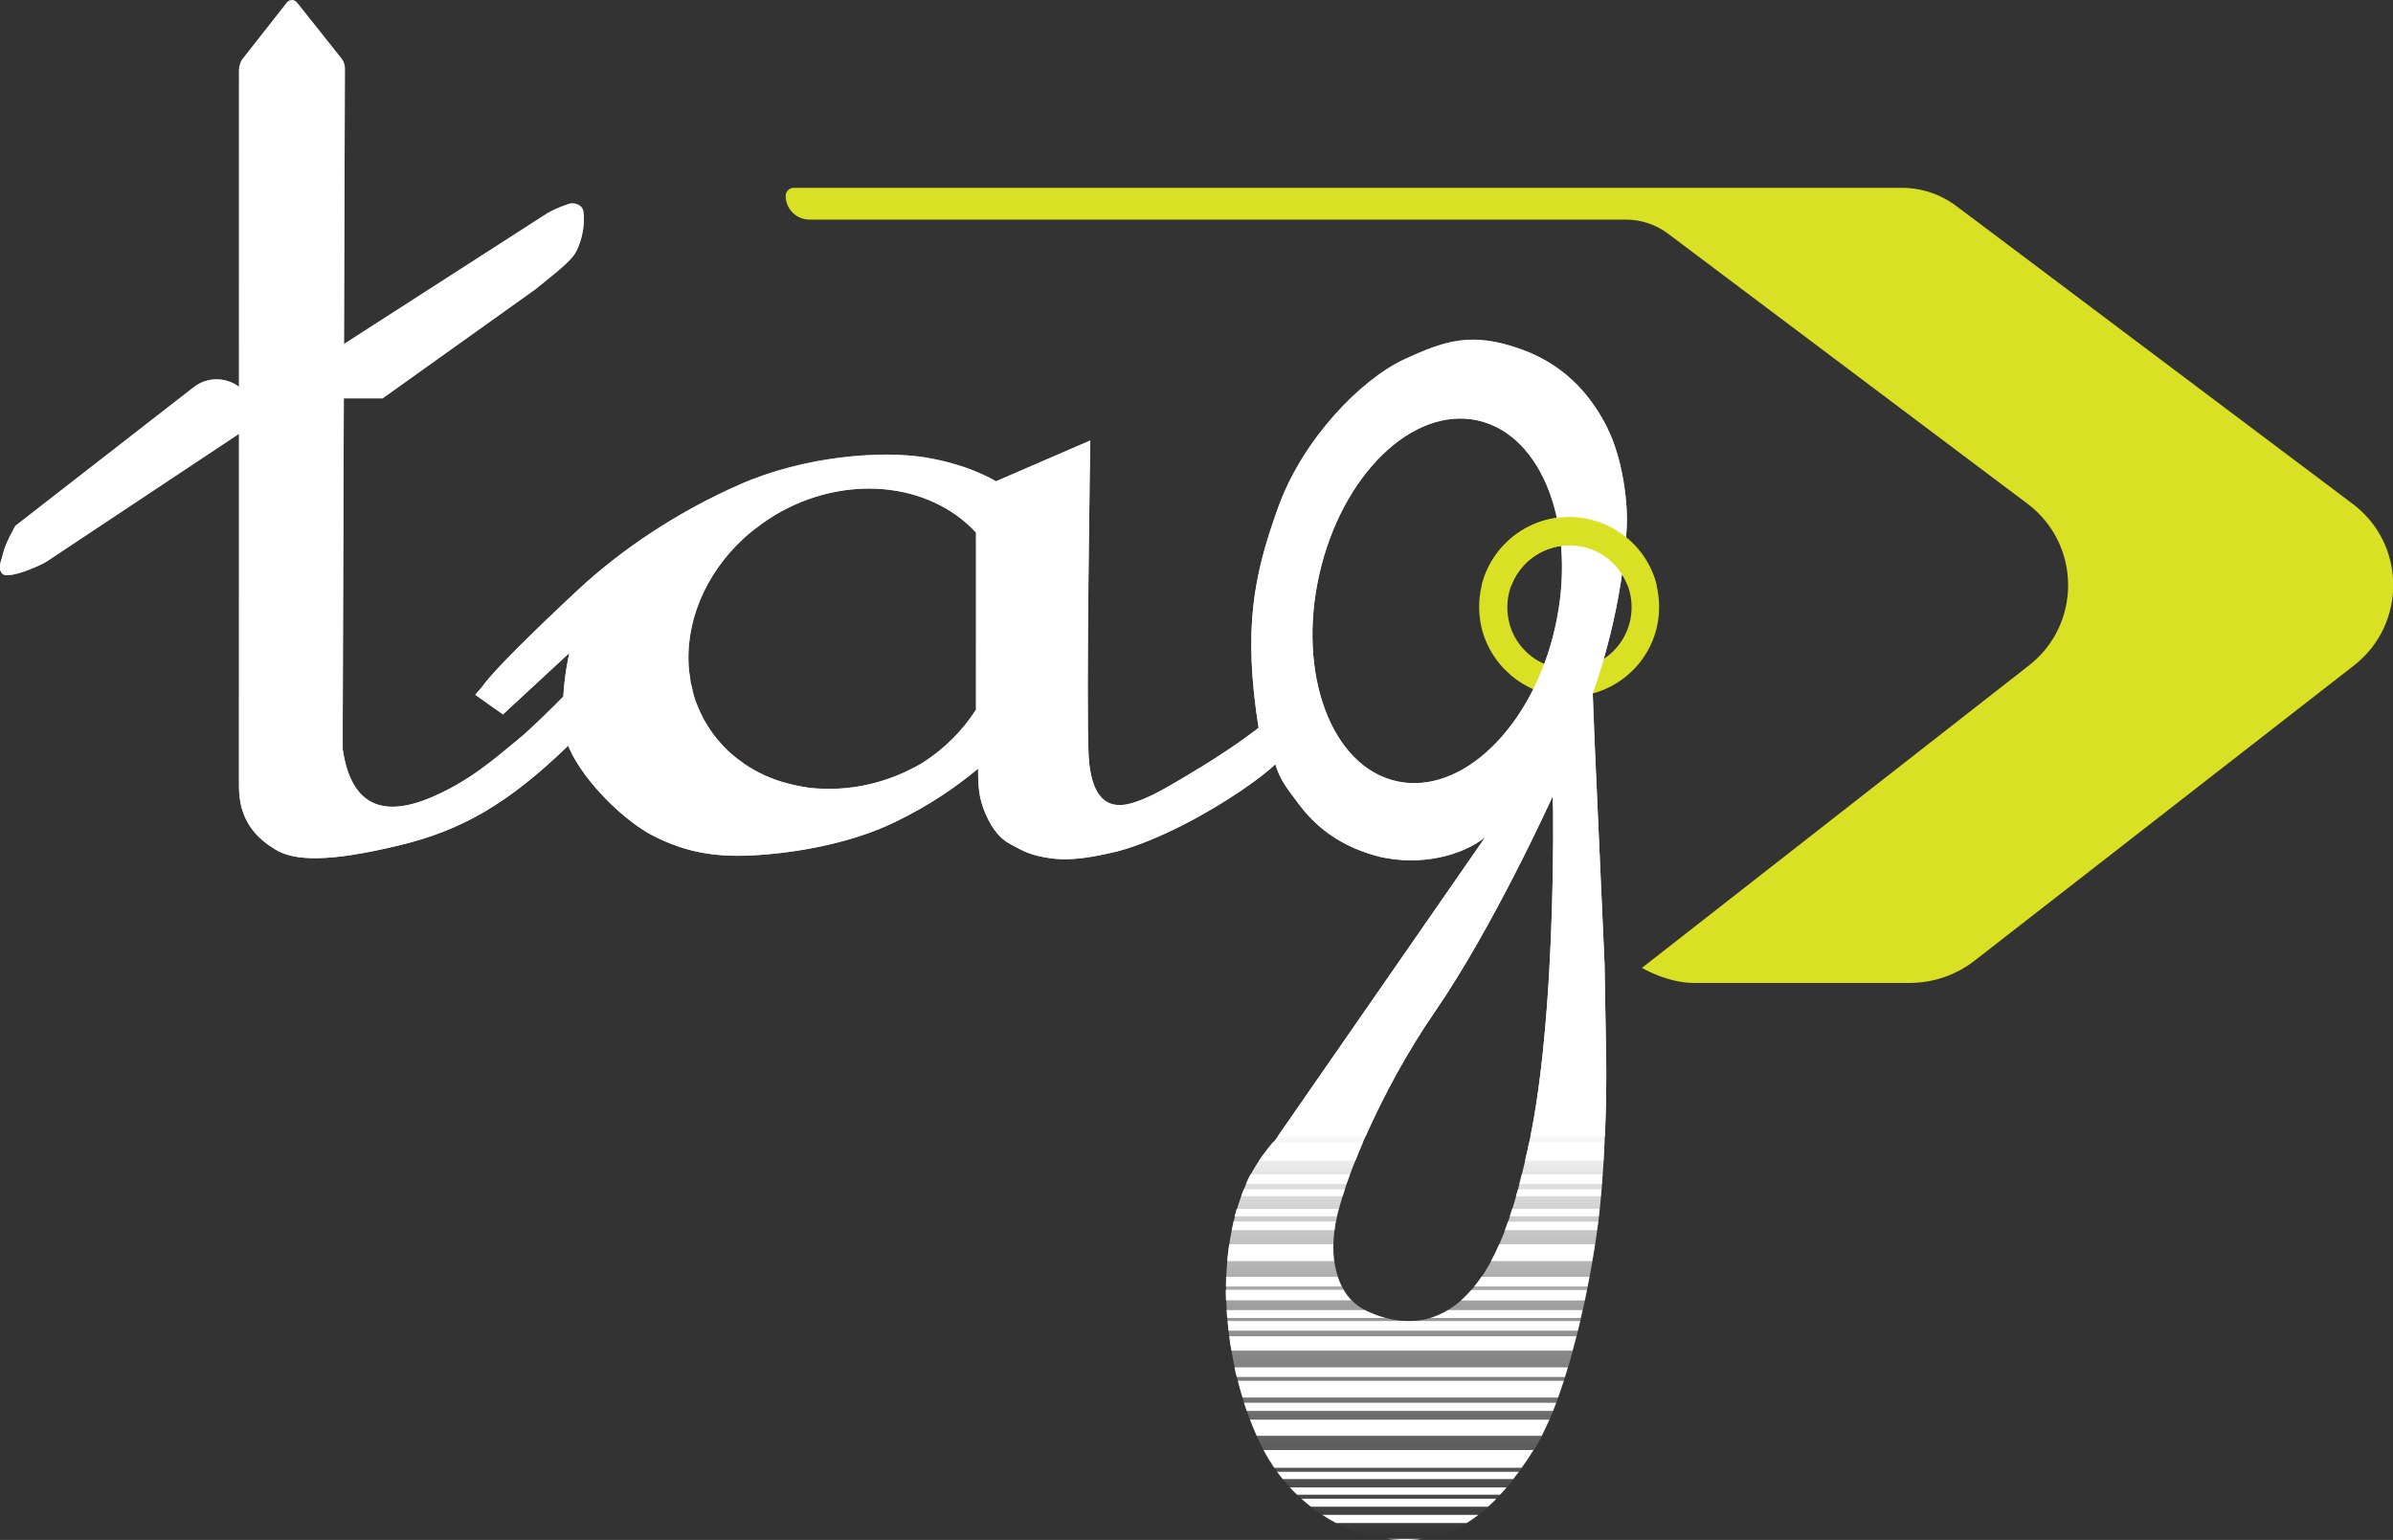 <svg width="101" height="65" viewBox="0 0 101 65" fill="none" xmlns="http://www.w3.org/2000/svg">
<rect x="0" y="0" width="101" height="65" fill="#333333" stroke="none"/>
<g clip-path="url(#clip0_202_186)">
<path d="M99.346 28.095L83.334 40.555C82.55 41.161 81.588 41.49 80.595 41.49H71.486C70.37 41.49 69.3 40.854 69.3 40.854L85.627 28.095C87.866 26.354 87.835 22.965 85.573 21.263L70.408 9.868C69.893 9.477 69.262 9.27 68.623 9.27H34.169C33.608 9.27 33.161 8.818 33.161 8.266C33.161 8.082 33.315 7.928 33.5 7.928H80.272C81.095 7.928 81.903 8.197 82.565 8.695L83.334 9.27L99.292 21.263C101.562 22.965 101.585 26.354 99.346 28.095Z" fill="#DAE024"/>
<path d="M66.723 21.853C64.238 21.539 62.145 23.632 62.461 26.109C62.676 27.796 64.046 29.161 65.738 29.375C68.223 29.682 70.316 27.596 69.993 25.12C69.778 23.433 68.408 22.068 66.715 21.861L66.723 21.853ZM65.723 28.194C64.692 27.995 63.861 27.175 63.669 26.147C63.315 24.307 64.9 22.72 66.754 23.072C67.785 23.264 68.624 24.1 68.816 25.127C69.162 26.968 67.569 28.547 65.731 28.202L65.723 28.194Z" fill="#DAE024"/>
<path d="M29.191 28.969C29.16 28.861 29.137 28.754 29.122 28.639C29.122 28.654 29.13 28.677 29.137 28.701C29.137 28.716 29.137 28.724 29.137 28.739C29.137 28.754 29.137 28.777 29.145 28.793C29.145 28.8 29.145 28.816 29.145 28.823C29.153 28.869 29.16 28.915 29.176 28.969H29.191Z" fill="#B9437C"/>
<path d="M29.137 28.677C29.137 28.677 29.137 28.701 29.137 28.708C29.137 28.724 29.137 28.731 29.137 28.747C29.137 28.747 29.13 28.701 29.122 28.677H29.137ZM29.23 29.115C29.214 29.069 29.207 29.023 29.191 28.977C29.199 29.03 29.214 29.084 29.23 29.138C29.23 29.138 29.23 29.122 29.23 29.115ZM31.546 32.312C31.592 32.343 31.638 32.373 31.684 32.404C31.707 32.419 31.73 32.435 31.753 32.442C31.684 32.404 31.615 32.358 31.546 32.312ZM31.146 32.028C31.146 32.028 31.192 32.067 31.215 32.082C31.215 32.082 31.223 32.082 31.23 32.082C31.2 32.067 31.176 32.044 31.146 32.021V32.028ZM29.145 28.677C29.145 28.677 29.145 28.701 29.145 28.708C29.145 28.724 29.145 28.731 29.145 28.747C29.145 28.747 29.137 28.701 29.13 28.677H29.145Z" fill="#B9437C"/>
<path d="M29.291 29.36C29.276 29.291 29.253 29.23 29.237 29.161C29.237 29.153 29.237 29.145 29.237 29.13C29.222 29.076 29.207 29.023 29.199 28.969C29.214 29.015 29.222 29.061 29.237 29.107C29.253 29.191 29.276 29.268 29.307 29.352L29.291 29.36Z" fill="#B9437C"/>
<path d="M29.191 28.969C29.16 28.861 29.137 28.754 29.122 28.639C29.122 28.654 29.13 28.677 29.137 28.701C29.137 28.716 29.137 28.724 29.137 28.739C29.137 28.739 29.137 28.77 29.137 28.785C29.137 28.793 29.137 28.808 29.137 28.816C29.145 28.861 29.153 28.907 29.168 28.961L29.191 28.969Z" fill="#B9437C"/>
<path d="M31.376 32.205C31.376 32.205 31.323 32.166 31.292 32.151C31.261 32.136 31.238 32.113 31.207 32.09C31.169 32.059 31.138 32.036 31.099 32.005C31.115 32.013 31.122 32.021 31.138 32.028C31.161 32.051 31.184 32.067 31.207 32.082C31.207 32.082 31.215 32.082 31.223 32.082C31.276 32.12 31.33 32.159 31.384 32.197L31.376 32.205Z" fill="#B9437C"/>
<path d="M67.854 18.081C67.269 16.915 66.238 15.458 64.184 14.73C62.13 14.002 61.029 14.347 59.244 15.175C57.459 16.011 54.997 18.503 53.951 21.401C52.904 24.299 52.466 26.531 53.12 30.717C53.12 30.717 52.281 31.392 50.765 32.328C49.242 33.263 48.742 33.501 48.742 33.501C48.742 33.501 48.011 33.884 47.488 33.961C47.395 33.976 47.295 33.984 47.188 33.976C46.68 33.953 46.057 33.616 45.949 31.936C45.834 29.92 46.018 18.587 46.018 18.587L42.033 20.312C42.033 20.312 41.748 20.128 41.209 19.906C40.709 19.699 39.994 19.461 39.078 19.308C37.17 18.993 33.931 19.254 31.23 20.442C28.529 21.631 26.183 23.226 24.375 24.913C22.559 26.607 20.774 28.356 20.358 28.977L20.058 29.322L21.228 30.15L24.029 27.558C24.029 27.558 23.828 28.409 23.775 29.398C23.413 29.767 22.405 30.779 21.766 31.292C20.974 31.929 19.797 33.018 18.035 33.723C16.011 34.52 14.803 33.869 14.465 31.63V30.342L14.511 16.808H16.15L22.605 12.2C23.051 11.824 23.875 11.218 24.213 10.781C24.375 10.566 24.644 9.953 24.644 9.247C24.644 9.163 24.644 9.071 24.629 8.979C24.629 8.734 24.405 8.58 24.167 8.58C24.082 8.58 23.998 8.596 23.921 8.634C23.628 8.726 23.282 8.887 23.09 9.002L14.519 14.515L14.557 2.883C14.557 2.73 14.503 2.576 14.411 2.461L12.534 0.107C12.426 -0.031 12.218 -0.031 12.11 0.107L10.271 2.446C10.148 2.599 10.087 2.783 10.087 2.975V16.325C9.517 15.903 8.733 15.903 8.171 16.348L0.646 22.198C0.254 22.919 0.177 23.142 0.069 23.586C-0.123 24.123 0.108 24.338 0.369 24.269H0.385C0.769 24.269 1.716 23.87 1.993 23.686L10.087 18.311V33.194C10.087 34.62 10.802 35.356 11.618 35.855C12.441 36.361 13.918 36.384 16.804 35.694C19.512 35.05 21.451 33.915 23.982 31.476C23.998 31.515 24.013 31.553 24.029 31.591C24.644 32.979 26.352 34.682 27.645 35.318C28.937 35.954 30.184 36.23 32.092 36.085C34 35.947 36.085 35.51 37.732 34.72C39.324 33.953 40.417 33.156 41.209 32.504C41.232 32.481 41.263 32.466 41.286 32.443C41.286 32.443 41.248 33.278 41.425 33.876C41.602 34.474 41.979 35.264 42.594 35.602C43.21 35.939 43.487 36.108 44.364 36.23C45.241 36.353 46.234 36.154 47.088 35.954C47.118 35.954 47.149 35.939 47.18 35.931C48.026 35.717 49.203 35.203 50.042 34.766C50.919 34.313 52.681 33.301 53.835 32.258C53.835 32.258 53.935 32.772 54.435 33.424C54.928 34.076 55.79 35.548 58.252 36.169C59.952 36.553 61.668 36.139 62.684 35.341L53.835 48.1C53.835 48.1 53.666 48.269 53.266 48.813C52.866 49.358 52.035 50.684 51.796 53.261C51.558 55.837 52.181 59.011 53.32 61.189C54.459 63.367 56.628 64.939 59.121 65.015C61.606 65.092 63.237 63.589 64.746 61.197C66.254 58.812 67.246 53.613 67.515 51.106C67.777 48.599 67.808 45.761 67.792 44.811C67.777 43.86 67.723 40.709 67.723 40.709L67.3 31.246L67.223 29.253C67.223 29.253 68.4 26.178 68.639 22.551C68.769 21.232 68.439 19.254 67.854 18.096V18.081ZM41.209 29.927C40.64 30.825 39.855 31.622 38.87 32.236C37.632 32.949 36.3 33.294 35.016 33.294C34.892 33.294 34.769 33.294 34.654 33.286C34.539 33.286 34.423 33.271 34.308 33.263C34.3 33.263 34.292 33.263 34.285 33.263C34.208 33.255 34.131 33.248 34.054 33.232C33.946 33.217 33.846 33.202 33.746 33.179C33.577 33.148 33.407 33.11 33.246 33.064C33.177 33.048 33.115 33.025 33.046 33.01C32.807 32.941 32.577 32.857 32.353 32.757C32.3 32.734 32.238 32.711 32.184 32.68C32.115 32.642 32.038 32.611 31.969 32.573C31.899 32.535 31.823 32.496 31.753 32.45C31.73 32.443 31.707 32.427 31.684 32.412C31.638 32.389 31.592 32.358 31.546 32.32C31.515 32.304 31.492 32.289 31.461 32.266C31.507 32.297 31.553 32.328 31.592 32.358C31.492 32.297 31.392 32.228 31.292 32.151C31.261 32.136 31.238 32.113 31.207 32.09C31.138 32.036 31.061 31.983 30.999 31.921C30.999 31.921 30.999 31.921 30.992 31.921C30.953 31.883 30.907 31.852 30.869 31.814C30.822 31.776 30.784 31.745 30.738 31.699C30.722 31.691 30.715 31.683 30.707 31.668C30.645 31.607 30.584 31.545 30.522 31.484C30.353 31.3 30.191 31.108 30.045 30.901C29.968 30.794 29.899 30.687 29.83 30.572C29.691 30.349 29.576 30.119 29.476 29.881C29.437 29.79 29.407 29.705 29.368 29.613C29.337 29.529 29.314 29.452 29.284 29.36C29.268 29.291 29.245 29.23 29.23 29.161C29.23 29.153 29.23 29.145 29.23 29.13C29.214 29.076 29.199 29.023 29.191 28.969C29.16 28.862 29.137 28.754 29.122 28.639C29.122 28.655 29.13 28.678 29.137 28.701C29.137 28.693 29.137 28.685 29.137 28.67C29.137 28.632 29.122 28.601 29.122 28.57C29.122 28.54 29.114 28.509 29.107 28.478C29.099 28.425 29.091 28.371 29.084 28.317C28.883 26.331 29.738 24.223 31.422 22.689C31.538 22.582 31.661 22.482 31.784 22.382C32.038 22.183 32.3 21.991 32.584 21.815C32.623 21.792 32.654 21.769 32.692 21.746C35.647 19.975 39.224 20.343 41.194 22.474V29.92L41.209 29.927ZM65.53 37.174C65.476 40.126 65.261 44.696 64.599 47.939C63.938 51.183 63.145 53.56 61.714 54.848C60.283 56.144 58.744 55.829 57.667 55.323C56.582 54.825 56.051 53.422 56.367 51.658C56.682 49.895 58.275 46.015 60.552 42.71C63.045 39.098 65.53 33.608 65.53 33.608C65.53 33.608 65.584 34.214 65.53 37.174ZM65.638 26.469C64.692 30.679 61.699 33.585 58.944 32.972C56.197 32.358 54.736 28.448 55.682 24.246C56.628 20.044 59.621 17.13 62.376 17.743C65.123 18.357 66.584 22.267 65.638 26.469Z" fill="url(#paint0_linear_202_186)"/>
<path d="M64.538 48.215C64.484 48.476 64.43 48.737 64.368 48.99H67.677C67.692 48.729 67.708 48.468 67.715 48.215H64.538ZM67.854 18.088C67.269 16.923 66.238 15.466 64.184 14.738C62.13 14.009 61.029 14.354 59.244 15.182C57.459 16.018 54.997 18.51 53.951 21.409C52.904 24.307 52.466 26.538 53.12 30.725C53.12 30.725 52.281 31.4 50.765 32.335C49.242 33.271 48.742 33.508 48.742 33.508C48.742 33.508 48.011 33.892 47.488 33.968C47.395 33.984 47.295 33.992 47.188 33.984C46.68 33.961 46.057 33.623 45.949 31.944C45.834 29.927 46.018 18.595 46.018 18.595L42.033 20.32C42.033 20.32 41.748 20.136 41.209 19.913C40.709 19.706 39.994 19.469 39.078 19.315C37.17 19.001 33.931 19.262 31.23 20.45C28.529 21.639 26.183 23.233 24.375 24.92C22.559 26.615 20.774 28.363 20.358 28.984L20.058 29.329L21.228 30.158L24.029 27.566C24.029 27.566 23.828 28.417 23.775 29.406C23.413 29.774 22.405 30.786 21.766 31.3C20.974 31.936 19.797 33.025 18.035 33.731C16.011 34.528 14.803 33.876 14.465 31.637V30.349L14.511 16.816H16.15L22.605 12.207C23.051 11.832 23.875 11.226 24.213 10.789C24.375 10.574 24.644 9.961 24.644 9.255C24.644 9.171 24.644 9.079 24.629 8.987C24.629 8.741 24.405 8.588 24.167 8.588C24.082 8.588 23.998 8.603 23.921 8.642C23.628 8.734 23.282 8.895 23.09 9.01L14.519 14.523L14.557 2.891C14.557 2.737 14.503 2.584 14.411 2.469L12.534 0.107C12.426 -0.031 12.218 -0.031 12.11 0.107L10.271 2.446C10.148 2.599 10.087 2.783 10.087 2.975V16.325C9.517 15.903 8.733 15.903 8.171 16.348L0.646 22.198C0.254 22.919 0.177 23.142 0.069 23.586C-0.123 24.123 0.108 24.338 0.369 24.269H0.385C0.769 24.269 1.716 23.87 1.993 23.686L10.087 18.311V33.194C10.087 34.62 10.802 35.356 11.618 35.855C12.441 36.361 13.918 36.384 16.804 35.694C19.512 35.05 21.451 33.915 23.982 31.476C23.998 31.515 24.013 31.553 24.029 31.591C24.644 32.979 26.352 34.682 27.645 35.318C28.937 35.954 30.184 36.23 32.092 36.085C34 35.947 36.085 35.51 37.732 34.72C39.324 33.953 40.417 33.156 41.209 32.504C41.232 32.481 41.263 32.466 41.286 32.443C41.286 32.443 41.248 33.278 41.425 33.876C41.602 34.474 41.979 35.264 42.594 35.602C43.21 35.939 43.487 36.108 44.364 36.23C45.241 36.353 46.234 36.154 47.088 35.954C47.118 35.954 47.149 35.939 47.18 35.931C48.026 35.717 49.203 35.203 50.042 34.766C50.919 34.313 52.681 33.301 53.835 32.258C53.835 32.258 53.935 32.772 54.435 33.424C54.928 34.076 55.79 35.548 58.252 36.169C59.952 36.553 61.668 36.138 62.684 35.341L53.928 47.97H57.636C58.367 46.321 59.367 44.443 60.552 42.725C63.045 39.114 65.53 33.623 65.53 33.623C65.53 33.623 65.584 34.229 65.53 37.189C65.476 40.141 65.261 44.711 64.599 47.955V47.97H67.739C67.8 46.567 67.8 45.363 67.792 44.811C67.777 43.86 67.723 40.709 67.723 40.709L67.3 31.246L67.223 29.253C67.223 29.253 68.4 26.178 68.639 22.551C68.769 21.232 68.439 19.254 67.854 18.096V18.088ZM41.209 29.935C40.64 30.832 39.855 31.63 38.87 32.243C37.632 32.956 36.3 33.301 35.016 33.301C34.892 33.301 34.769 33.301 34.654 33.294C34.539 33.294 34.423 33.278 34.308 33.271C34.3 33.271 34.292 33.271 34.285 33.271C34.208 33.263 34.131 33.255 34.054 33.24C33.946 33.225 33.846 33.209 33.746 33.186C33.577 33.156 33.407 33.117 33.246 33.071C33.177 33.056 33.115 33.033 33.046 33.018C32.807 32.949 32.577 32.864 32.353 32.765C32.3 32.742 32.238 32.719 32.184 32.688C32.115 32.65 32.038 32.619 31.969 32.581C31.899 32.542 31.823 32.504 31.753 32.458C31.73 32.45 31.707 32.435 31.684 32.42C31.638 32.397 31.592 32.366 31.546 32.328C31.515 32.312 31.492 32.297 31.461 32.274C31.507 32.304 31.553 32.335 31.592 32.366C31.492 32.304 31.392 32.236 31.292 32.159C31.261 32.144 31.238 32.12 31.207 32.097C31.138 32.044 31.061 31.99 30.999 31.929C30.999 31.929 30.999 31.929 30.992 31.929C30.953 31.89 30.907 31.86 30.869 31.822C30.822 31.783 30.784 31.753 30.738 31.706C30.722 31.699 30.715 31.691 30.707 31.676C30.645 31.614 30.584 31.553 30.522 31.492C30.353 31.308 30.191 31.116 30.045 30.909C29.968 30.802 29.899 30.694 29.83 30.579C29.691 30.357 29.576 30.127 29.476 29.889C29.437 29.797 29.407 29.713 29.368 29.621C29.337 29.537 29.314 29.46 29.284 29.368C29.268 29.299 29.245 29.237 29.23 29.168C29.23 29.161 29.23 29.153 29.23 29.138C29.214 29.084 29.199 29.03 29.191 28.977C29.16 28.869 29.137 28.762 29.122 28.647C29.122 28.662 29.13 28.685 29.137 28.708C29.137 28.701 29.137 28.693 29.137 28.678C29.137 28.639 29.122 28.609 29.122 28.578C29.122 28.547 29.114 28.517 29.107 28.486C29.099 28.432 29.091 28.379 29.084 28.325C28.883 26.339 29.738 24.23 31.422 22.697C31.538 22.589 31.661 22.49 31.784 22.39C32.038 22.191 32.3 21.999 32.584 21.823C32.623 21.8 32.654 21.777 32.692 21.754C35.647 19.982 39.224 20.35 41.194 22.482V29.927L41.209 29.935ZM65.638 26.477C64.692 30.687 61.699 33.593 58.944 32.979C56.197 32.366 54.736 28.455 55.682 24.253C56.628 20.051 59.621 17.138 62.376 17.751C65.123 18.364 66.584 22.275 65.638 26.477ZM53.72 48.223C53.628 48.33 53.481 48.514 53.266 48.806C53.227 48.859 53.181 48.921 53.135 48.997H57.205C57.305 48.744 57.405 48.491 57.521 48.223H53.72ZM52.496 50.201C52.458 50.293 52.42 50.393 52.389 50.493H56.667C56.697 50.401 56.728 50.301 56.759 50.201H52.496ZM52.066 51.566C52.043 51.681 52.012 51.804 51.989 51.926H56.321C56.336 51.834 56.344 51.75 56.359 51.658C56.359 51.627 56.374 51.597 56.374 51.558H52.058L52.066 51.566ZM56.459 53.897H51.75C51.75 54.027 51.742 54.173 51.742 54.303H56.628C56.559 54.173 56.505 54.043 56.459 53.897ZM57.659 55.331C57.659 55.331 57.621 55.316 57.598 55.3H51.773C51.773 55.408 51.789 55.515 51.796 55.63H58.459C58.175 55.553 57.906 55.446 57.659 55.331ZM59.644 55.76C59.529 55.768 59.406 55.768 59.298 55.76H51.812C51.827 55.898 51.835 56.036 51.85 56.167H66.592C66.63 56.029 66.661 55.891 66.692 55.76H59.644ZM62.106 54.441C61.976 54.587 61.845 54.725 61.706 54.856C61.691 54.871 61.683 54.879 61.668 54.894H66.884C66.915 54.748 66.946 54.595 66.977 54.449H62.106V54.441ZM63.276 52.517C63.168 52.77 63.053 53.008 62.93 53.23H67.2C67.246 52.985 67.284 52.747 67.315 52.517H63.276ZM63.822 51.029C63.791 51.137 63.761 51.244 63.722 51.344H67.477C67.485 51.259 67.492 51.175 67.508 51.091C67.508 51.068 67.508 51.045 67.508 51.022H63.822V51.029ZM64.23 49.565C64.199 49.703 64.161 49.841 64.13 49.971H67.608C67.615 49.833 67.631 49.695 67.638 49.565H64.23ZM64.068 50.201C64.038 50.301 64.014 50.401 63.984 50.493H67.561C67.569 50.393 67.577 50.293 67.592 50.201H64.068ZM63.645 51.566C63.607 51.689 63.561 51.812 63.514 51.926H67.4C67.415 51.796 67.438 51.681 67.454 51.566H63.653H63.645ZM62.522 53.897C62.43 54.043 62.322 54.173 62.222 54.303H67C67.031 54.166 67.054 54.027 67.077 53.897H62.522ZM61.114 55.3C60.875 55.446 60.629 55.553 60.383 55.63H66.715C66.738 55.523 66.769 55.408 66.784 55.3H61.106H61.114ZM52.104 57.716C52.135 57.854 52.158 57.992 52.197 58.122H66.046C66.092 57.992 66.13 57.854 66.169 57.716H52.104ZM52.504 59.211C52.543 59.326 52.581 59.441 52.62 59.556H65.546C65.592 59.441 65.638 59.326 65.677 59.211H52.504ZM53.328 61.205C53.466 61.465 53.62 61.711 53.781 61.956H64.222C64.391 61.718 64.561 61.465 64.722 61.205H53.32H53.328ZM54.443 62.784C54.535 62.891 54.643 62.991 54.743 63.091H63.314C63.407 62.991 63.499 62.891 63.584 62.784H54.443ZM55.805 63.942C55.997 64.065 56.19 64.18 56.39 64.287H61.899C62.068 64.187 62.237 64.072 62.399 63.942H55.813H55.805ZM58.521 64.954C58.713 64.977 58.913 64.992 59.106 65C59.429 65.008 59.729 65 60.021 64.954H58.513H58.521ZM54.928 63.26C55.059 63.382 55.189 63.489 55.328 63.597H62.807C62.922 63.489 63.045 63.382 63.153 63.26H54.928ZM53.904 62.125C53.974 62.232 54.058 62.332 54.143 62.431H63.868C63.945 62.332 64.022 62.224 64.107 62.125H53.904ZM52.758 59.924C52.85 60.162 52.943 60.384 53.043 60.606H65.069C65.176 60.392 65.284 60.169 65.392 59.924H52.758ZM52.243 58.283C52.304 58.521 52.373 58.758 52.443 58.989H65.761C65.838 58.758 65.923 58.521 66 58.283H52.243ZM51.881 56.404C51.904 56.604 51.935 56.811 51.973 57.01H66.369C66.423 56.811 66.477 56.604 66.531 56.404H51.881ZM56.697 54.441H51.735C51.735 54.587 51.735 54.733 51.742 54.886H57.036C56.905 54.756 56.79 54.602 56.697 54.441ZM56.267 52.517H51.881C51.843 52.739 51.819 52.977 51.796 53.23H56.305C56.274 53.008 56.267 52.77 56.267 52.517ZM52.197 51.029C52.166 51.129 52.143 51.236 52.104 51.344H56.413C56.436 51.244 56.459 51.137 56.49 51.029H52.189H52.197ZM52.781 49.565C52.72 49.688 52.65 49.818 52.589 49.971H56.828C56.874 49.841 56.921 49.703 56.974 49.565H52.781Z" fill="white"/>
<path d="M66.723 21.853C64.722 21.6 62.984 22.904 62.537 24.706H63.791C64.222 23.578 65.415 22.819 66.754 23.072C67.638 23.241 68.377 23.878 68.693 24.706H69.924C69.562 23.21 68.277 22.053 66.723 21.853Z" fill="#DAE024"/>
</g>
<defs>
<linearGradient id="paint0_linear_202_186" x1="34.331" y1="65" x2="34.331" y2="7.06906e-05" gradientUnits="userSpaceOnUse">
<stop stop-color="white" stop-opacity="0"/>
<stop offset="0.04" stop-color="white" stop-opacity="0.14"/>
<stop offset="0.14" stop-color="white" stop-opacity="0.48"/>
<stop offset="0.27" stop-color="white"/>
<stop offset="1" stop-color="white" stop-opacity="0.47"/>
</linearGradient>
<clipPath id="clip0_202_186">
<rect width="101" height="65" fill="white"/>
</clipPath>
</defs>
</svg>
